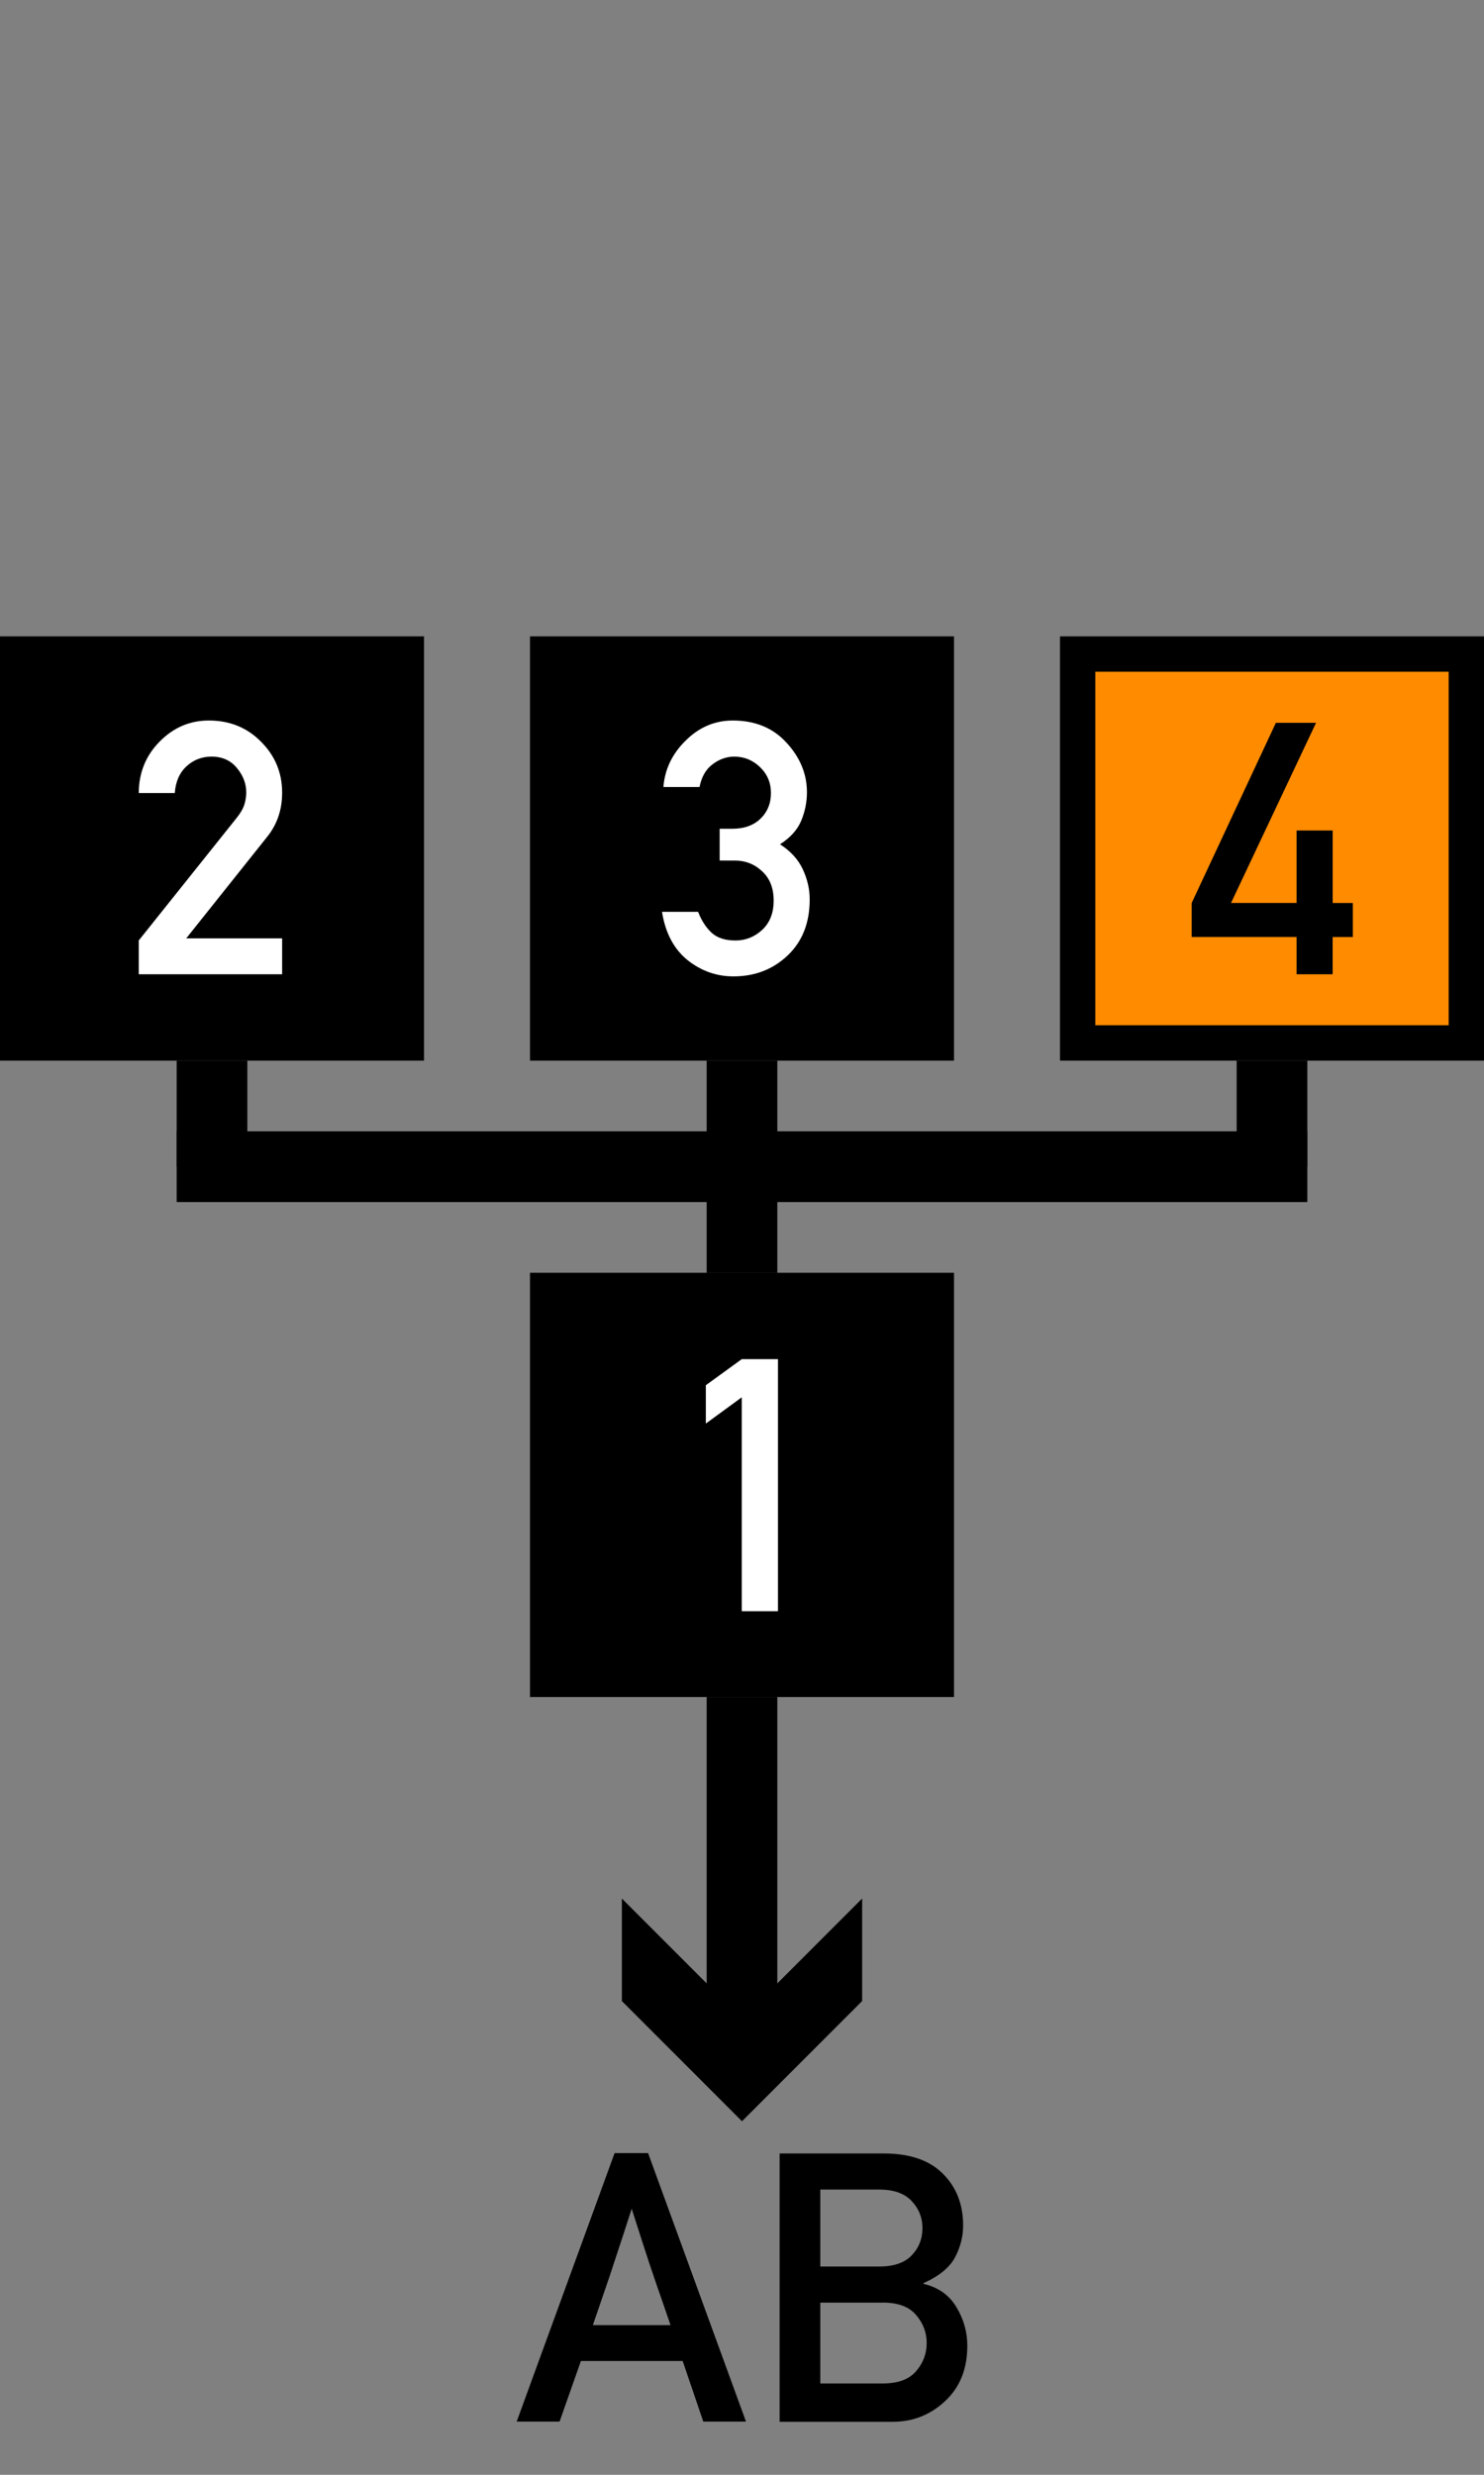 <svg xmlns="http://www.w3.org/2000/svg" xmlns:svg="http://www.w3.org/2000/svg" id="Layer_1" width="42" height="70" x="0" y="0" version="1.1" viewBox="0 0 42 70" xml:space="preserve"><rect x="0" y="0" width="42" height="70" fill="#808080" stroke="none"/><style id="style3336" type="text/css"/><path style="fill:#000;fill-opacity:1" id="rect49" d="M 15,18 H 27 V 30 H 15 Z"/><g style="font-size:10px;font-family:AlteDIN1451Mittelschrift;fill:#fff;fill-opacity:1" id="text51" aria-label="3" transform="translate(18.6,27.553)"><path style="font-size:10px;font-family:AlteDIN1451Mittelschrift;fill:#fff;fill-opacity:1" id="path3912" d="m 1.768,-3.213 v -0.898 h 0.352 q 0.508,0 0.801,-0.283 0.298,-0.288 0.298,-0.728 0,-0.435 -0.308,-0.732 -0.308,-0.298 -0.732,-0.298 -0.322,0 -0.61,0.215 -0.288,0.215 -0.371,0.645 H 0.176 Q 0.234,-6.045 0.806,-6.606 1.377,-7.173 2.139,-7.173 q 0.952,0 1.523,0.63 0.576,0.625 0.576,1.401 0,0.41 -0.161,0.801 -0.161,0.386 -0.601,0.669 0.449,0.288 0.645,0.708 0.195,0.42 0.195,0.85 0,0.996 -0.625,1.587 -0.625,0.591 -1.533,0.591 -0.723,0 -1.304,-0.464 -0.576,-0.469 -0.718,-1.362 H 1.157 q 0.142,0.366 0.381,0.591 0.239,0.22 0.679,0.22 0.425,0 0.752,-0.298 0.327,-0.303 0.327,-0.83 0,-0.532 -0.327,-0.83 -0.322,-0.303 -0.771,-0.303 z"/></g><path style="fill:#000;fill-opacity:1" id="rect133" d="M 15,36 H 27 V 48 H 15 Z"/><g style="font-size:10px;font-family:AlteDIN1451Mittelschrift;fill:#fff;fill-opacity:1" id="text135" aria-label="1" transform="translate(19.313,45.553)"><path style="font-size:10px;font-family:AlteDIN1451Mittelschrift;fill:#fff;fill-opacity:1" id="path3916" d="M 1.68,0.02 V -6.03 l -1.016,0.742 v -1.084 l 1.016,-0.737 h 1.025 v 7.129 z"/></g><path style="fill:#000;fill-opacity:1" id="rect187" d="M 0,18 H 12 V 30 H 0 Z"/><g style="font-size:10px;font-family:AlteDIN1451Mittelschrift;fill:#fff;fill-opacity:1" id="text189" aria-label="2" transform="translate(3.6,27.553)"><path style="font-size:10px;font-family:AlteDIN1451Mittelschrift;fill:#fff;fill-opacity:1" id="path3920" d="M 0.327,0.005 V -0.952 L 3.11,-4.434 q 0.161,-0.205 0.21,-0.376 0.049,-0.171 0.049,-0.332 0,-0.371 -0.264,-0.688 -0.264,-0.322 -0.718,-0.322 -0.415,0 -0.713,0.278 -0.293,0.273 -0.327,0.752 H 0.327 q 0.005,-0.864 0.591,-1.455 0.586,-0.596 1.392,-0.596 0.889,0 1.479,0.601 0.596,0.596 0.596,1.44 0,0.723 -0.425,1.25 l -2.29,2.871 h 2.715 v 1.016 z"/></g><path style="fill:#ff8b00;stroke:#000;stroke-width:1;stroke-opacity:1" id="rect223" d="m 30.5,18.5 h 11 v 11 h -11 z"/><g style="font-size:10px;font-family:AlteDIN1451Mittelschrift" id="text225" aria-label="4" transform="translate(33.6,27.553)"><path style="font-size:10px;font-family:AlteDIN1451Mittelschrift" id="path3924" d="M 0.127,-1.05 V -2.012 L 2.51,-7.109 H 3.647 L 1.24,-2.012 H 3.096 V -4.062 h 1.021 v 2.051 H 4.688 v 0.962 H 4.116 V 0.005 H 3.096 V -1.05 Z"/></g><g style="fill:#000;fill-opacity:1;stroke:none" id="g302"><g style="fill:#000;fill-opacity:1;stroke:none" id="g300"><path id="line294" d="m 21,48 v 9.7" style="fill:#000;fill-opacity:1;stroke:none;stroke-width:2;stroke-miterlimit:10"/><g style="fill:#000;fill-opacity:1;stroke:none" id="g298"><path id="polygon296" d="m 17.6,53.7 3.4,3.4 3.4,-3.4 v 2.9 L 21,60 17.6,56.6 Z" style="fill:#000;fill-opacity:1;stroke:none"/></g></g></g><path id="line436" d="m 21,30 v 6" style="fill:none;stroke:#000;stroke-width:2;stroke-miterlimit:10;stroke-opacity:1"/><path id="line438" d="m 6,30 v 3" style="fill:none;stroke:#000;stroke-width:2;stroke-miterlimit:10;stroke-opacity:1"/><path id="line440" d="m 36,30 v 3" style="fill:none;stroke:#000;stroke-width:2;stroke-miterlimit:10;stroke-opacity:1"/><path id="path3909" d="M 5,33 H 37 Z" style="fill:none;stroke:#000;stroke-width:2;stroke-linecap:butt;stroke-linejoin:miter;stroke-miterlimit:4;stroke-dasharray:none;stroke-opacity:1"/><path style="fill:none;stroke:#000;stroke-width:2;stroke-miterlimit:10;stroke-opacity:1" id="path852" d="m 21,48 v 9.1"/><g id="text839" aria-label="AB" style="font-style:normal;font-variant:normal;font-weight:400;font-stretch:normal;font-size:10.667px;line-height:1.25;font-family:'Alte DIN 1451 Mittelschrift';-inkscape-font-specification:'Alte DIN 1451 Mittelschrift';letter-spacing:0;word-spacing:0;fill:#000;fill-opacity:1;stroke:none"><path id="path841" d="m 14.623,68.495 2.771,-7.594 h 0.948 l 2.771,7.594 H 19.904 l -0.583,-1.714 h -2.88 l -0.604,1.714 z m 2.156,-2.729 h 2.198 q -0.24,-0.703 -0.38,-1.099 -0.135,-0.401 -0.24,-0.708 -0.099,-0.307 -0.203,-0.625 -0.104,-0.318 -0.276,-0.859 -0.182,0.562 -0.292,0.901 -0.109,0.333 -0.214,0.646 -0.099,0.312 -0.234,0.698 -0.13,0.385 -0.359,1.047 z"/><path id="path843" d="m 22.065,68.5 v -7.589 h 2.943 q 1.109,0 1.677,0.573 0.573,0.568 0.573,1.464 0,0.469 -0.229,0.901 -0.229,0.432 -0.891,0.729 v 0.021 q 0.625,0.146 0.932,0.661 0.307,0.51 0.307,1.089 0,0.984 -0.63,1.568 -0.625,0.583 -1.479,0.583 z m 2.922,-3.37 H 23.216 v 2.286 h 1.771 q 0.641,0 0.938,-0.344 0.302,-0.349 0.302,-0.797 0,-0.448 -0.302,-0.797 -0.297,-0.349 -0.938,-0.349 z M 24.883,61.932 H 23.216 v 2.177 h 1.667 q 0.62,0 0.922,-0.318 0.302,-0.318 0.302,-0.771 0,-0.438 -0.302,-0.76 -0.302,-0.328 -0.922,-0.328 z"/></g></svg>